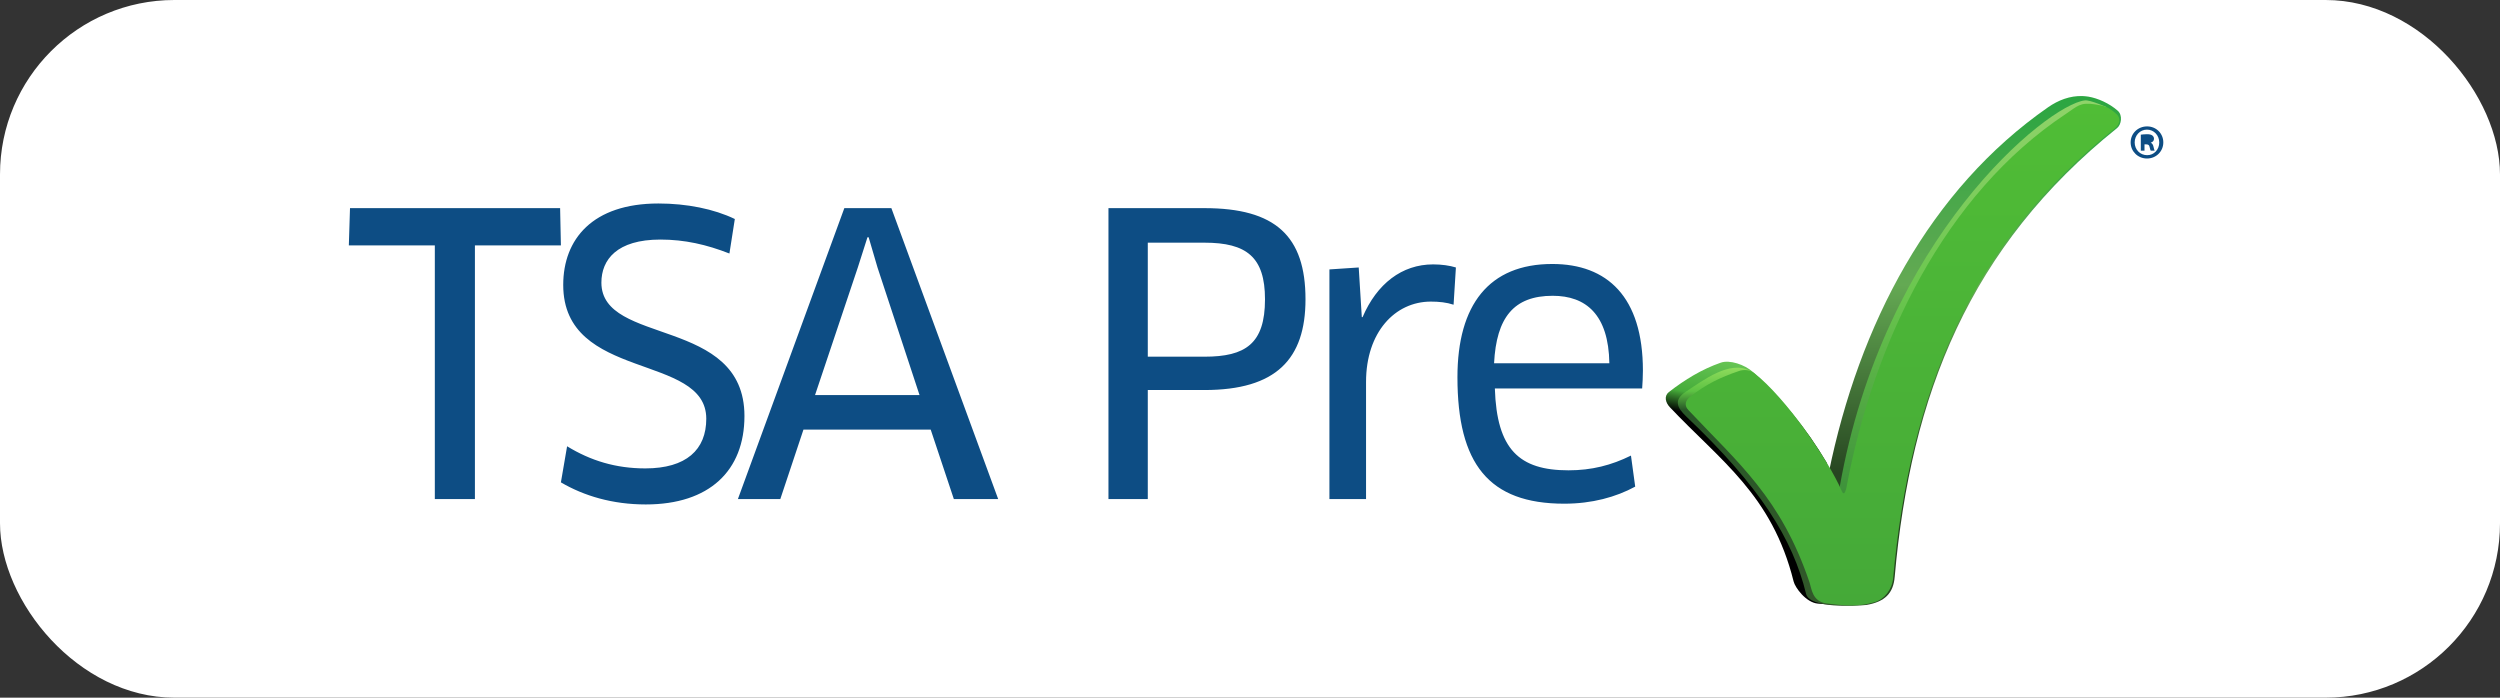 <?xml version="1.0" encoding="UTF-8"?>
<svg width="86px" height="24px" viewBox="0 0 86 24" version="1.1" xmlns="http://www.w3.org/2000/svg" xmlns:xlink="http://www.w3.org/1999/xlink">
    <rect x="0" y="0" width="86" height="24" fill="#333333" stroke="none"/>
    <title>SWA-iOS-BP-TSA</title>
    <defs>
        <linearGradient x1="45.604%" y1="73.073%" x2="49.507%" y2="98.342%" id="linearGradient-1">
            <stop stop-color="#000000" offset="0%"></stop>
            <stop stop-color="#46AC3A" offset="33.1%"></stop>
            <stop stop-color="#6AC757" offset="100%"></stop>
        </linearGradient>
        <linearGradient x1="47.635%" y1="74.156%" x2="47.635%" y2="0.04%" id="linearGradient-2">
            <stop stop-color="#274621" offset="0%"></stop>
            <stop stop-color="#64A953" offset="50%"></stop>
            <stop stop-color="#2BA641" offset="100%"></stop>
        </linearGradient>
        <linearGradient x1="37.125%" y1="0.685%" x2="37.125%" y2="100.434%" id="linearGradient-3">
            <stop stop-color="#3D913A" offset="0%"></stop>
            <stop stop-color="#6AC64E" offset="50%"></stop>
            <stop stop-color="#90D36A" offset="100%"></stop>
        </linearGradient>
        <linearGradient x1="49.547%" y1="0.32%" x2="49.547%" y2="97.102%" id="linearGradient-4">
            <stop stop-color="#32582A" offset="0%"></stop>
            <stop stop-color="#295828" offset="82.4%"></stop>
            <stop stop-color="#5DC243" offset="90%"></stop>
            <stop stop-color="#8FDC5C" offset="100%"></stop>
        </linearGradient>
        <linearGradient x1="52.455%" y1="-0.036%" x2="52.455%" y2="100.165%" id="linearGradient-5">
            <stop stop-color="#45A938" offset="0%"></stop>
            <stop stop-color="#50BD36" offset="100%"></stop>
        </linearGradient>
    </defs>
    <g id="SWA-iOS-BP-TSA" stroke="none" stroke-width="1" fill="none" fill-rule="evenodd">
        <g id="TSA">
            <rect id="Rectangle" fill="#FFFFFF" x="0" y="0" width="86" height="24" rx="6"></rect>
            <g id="Shared/Icons/TSA-Pre" transform="translate(12, 3)" fill-rule="nonzero">
                <g id="tsaprecheck">
                    <path d="M2.958,14.167 L2.958,5.441 L0,5.441 L0.04,4.16 L7.268,4.16 L7.295,5.441 L4.337,5.441 L4.337,14.167 L2.958,14.167 Z M10.214,14.353 C9.073,14.353 8.091,14.06 7.295,13.593 L7.508,12.352 C8.317,12.846 9.179,13.113 10.2,13.113 C11.606,13.113 12.296,12.472 12.296,11.405 C12.296,9.137 7.375,10.124 7.375,6.802 C7.375,5.228 8.383,4 10.651,4 C11.62,4 12.561,4.187 13.278,4.534 L13.092,5.721 C12.309,5.414 11.553,5.241 10.718,5.241 C9.219,5.241 8.688,5.935 8.688,6.722 C8.688,8.896 13.609,7.883 13.609,11.311 C13.609,13.193 12.402,14.353 10.214,14.353 L10.214,14.353 Z M17.509,6.201 L16.037,10.591 L19.632,10.591 L18.186,6.201 L17.881,5.161 L17.841,5.161 L17.509,6.201 Z M20.016,11.778 L15.639,11.778 L14.843,14.167 L13.384,14.167 L17.045,4.16 L18.663,4.16 L22.337,14.167 L20.812,14.167 L20.016,11.778 Z M29.434,5.348 L27.484,5.348 L27.484,9.27 L29.434,9.27 C30.84,9.27 31.516,8.829 31.516,7.296 C31.516,5.841 30.88,5.348 29.434,5.348 L29.434,5.348 Z M29.434,10.417 L27.484,10.417 L27.484,14.167 L26.131,14.167 L26.131,4.16 L29.434,4.16 C31.875,4.16 32.909,5.121 32.909,7.296 C32.909,9.35 31.901,10.417 29.434,10.417 L29.434,10.417 Z M33.732,14.167 L33.732,6.268 L34.74,6.201 L34.846,7.909 L34.873,7.909 C35.364,6.762 36.226,6.095 37.3,6.095 C37.592,6.095 37.871,6.135 38.083,6.201 L38.003,7.482 C37.764,7.402 37.499,7.375 37.221,7.375 C35.987,7.375 34.992,8.43 34.992,10.137 L34.992,14.167 L33.732,14.167 Z M43.362,9.497 C43.336,7.816 42.553,7.175 41.413,7.175 C40.073,7.175 39.476,7.922 39.396,9.497 L43.362,9.497 Z M38.136,9.977 C38.136,7.482 39.224,6.081 41.399,6.081 C43.282,6.081 44.516,7.202 44.516,9.75 C44.516,9.95 44.503,10.191 44.49,10.364 L39.423,10.364 C39.489,12.459 40.259,13.179 41.956,13.179 C42.752,13.179 43.429,13.006 44.105,12.672 L44.251,13.74 C43.588,14.1 42.765,14.327 41.81,14.327 C39.211,14.327 38.136,12.952 38.136,9.977 L38.136,9.977 Z" id="Shape" fill="#0D4D84"></path>
                    <path d="M61.861,1.348 C62.171,1.348 62.418,1.589 62.418,1.899 C62.418,2.208 62.171,2.453 61.857,2.453 C61.544,2.453 61.294,2.208 61.294,1.899 C61.294,1.59 61.544,1.348 61.861,1.348 Z M61.854,1.459 C61.617,1.459 61.433,1.657 61.433,1.899 C61.433,2.144 61.617,2.338 61.861,2.338 C62.097,2.342 62.278,2.144 62.278,1.902 C62.278,1.657 62.097,1.459 61.854,1.459 Z M61.854,1.617 C61.957,1.617 62.004,1.633 62.041,1.661 C62.078,1.688 62.099,1.732 62.097,1.778 C62.097,1.845 62.047,1.889 61.984,1.909 C62.037,1.932 62.064,1.976 62.081,2.05 C62.097,2.134 62.111,2.164 62.121,2.184 L61.987,2.184 C61.971,2.164 61.961,2.117 61.944,2.05 C61.934,1.993 61.9,1.966 61.831,1.966 L61.771,1.966 L61.771,2.184 L61.644,2.184 L61.644,1.633 C61.694,1.627 61.764,1.617 61.854,1.617 Z" id="Combined-Shape" fill="#0D4D84"></path>
                    <g id="Check" transform="translate(45.302, 0.304)">
                        <path d="M6.9,9.165 C6.343,9.124 5.783,9.132 5.228,9.188 C4.819,9.228 4.451,9.74 4.399,9.948 C3.653,12.941 1.87,14.108 0.139,15.946 C-0.013,16.107 -0.065,16.333 0.11,16.468 C0.659,16.893 1.237,17.248 1.894,17.477 C2.195,17.582 2.712,17.415 3.002,17.152 C3.996,16.246 4.849,15.197 5.532,14.039" id="Path" fill="url(#linearGradient-1)" transform="translate(3.45, 13.324) scale(-1, 1) rotate(-180) translate(-3.45, -13.324) "></path>
                        <path d="M14.345,0.001 C13.904,-0.017 13.498,0.146 13.156,0.383 C9.083,3.215 6.652,7.837 5.602,12.985 L5.602,16.516 L6.9,17.507 C7.546,17.397 7.829,17.099 7.876,16.539 C8.426,10.286 10.451,5.174 15.522,1.105 C15.677,0.982 15.721,0.661 15.551,0.508 C15.265,0.252 14.856,0.072 14.536,0.02 C14.473,0.01 14.409,0.004 14.345,0.001 Z" id="Path" fill="url(#linearGradient-2)"></path>
                        <path d="M5.979,0.467 L6.127,0.148 L10.121,8.462 L15.162,13.563 C15.162,13.563 14.601,13.817 14.416,13.795 C13.119,13.641 7.475,9.056 5.979,0.467 Z" id="Path" fill="url(#linearGradient-3)" transform="translate(10.57, 6.972) scale(-1, 1) rotate(-180) translate(-10.57, -6.972) "></path>
                        <path d="M2.9,17.431 C2.204,17.808 1.284,17.1 0.697,16.715 C0.28,16.442 0.364,16.182 0.708,15.856 C3.26,13.433 4.366,11.646 4.828,9.754 C4.95,9.254 6.517,9.334 6.9,9.375 L2.9,17.431 Z" id="Path" fill="url(#linearGradient-4)" transform="translate(3.658, 13.441) scale(-1, 1) rotate(-180) translate(-3.658, -13.441) "></path>
                        <path d="M6.213,4.304 C7.144,9.316 9.597,14.407 13.762,17.17 C14.157,17.433 14.252,17.582 14.766,17.5 C15.087,17.449 15.22,17.423 15.506,17.166 C15.676,17.013 15.6,16.792 15.445,16.669 C10.423,12.682 8.391,7.465 7.822,1.203 C7.784,0.797 7.512,0.474 7.186,0.375 C6.636,0.207 6.081,0.26 5.536,0.331 C5.039,0.395 5.018,0.839 4.95,1.042 C3.963,3.964 2.509,5.146 0.778,6.984 C0.626,7.146 0.673,7.316 0.848,7.451 C1.397,7.876 1.863,8.104 2.522,8.328 C2.669,8.378 2.882,8.383 3.057,8.245 C4.12,7.405 5.555,5.345 6.061,4.187 C6.149,3.985 6.213,4.304 6.213,4.304" id="Path" fill="url(#linearGradient-5)" transform="translate(8.144, 8.893) scale(-1, 1) rotate(-180) translate(-8.144, -8.893) "></path>
                    </g>
                </g>
            </g>
        </g>
    </g>
</svg>